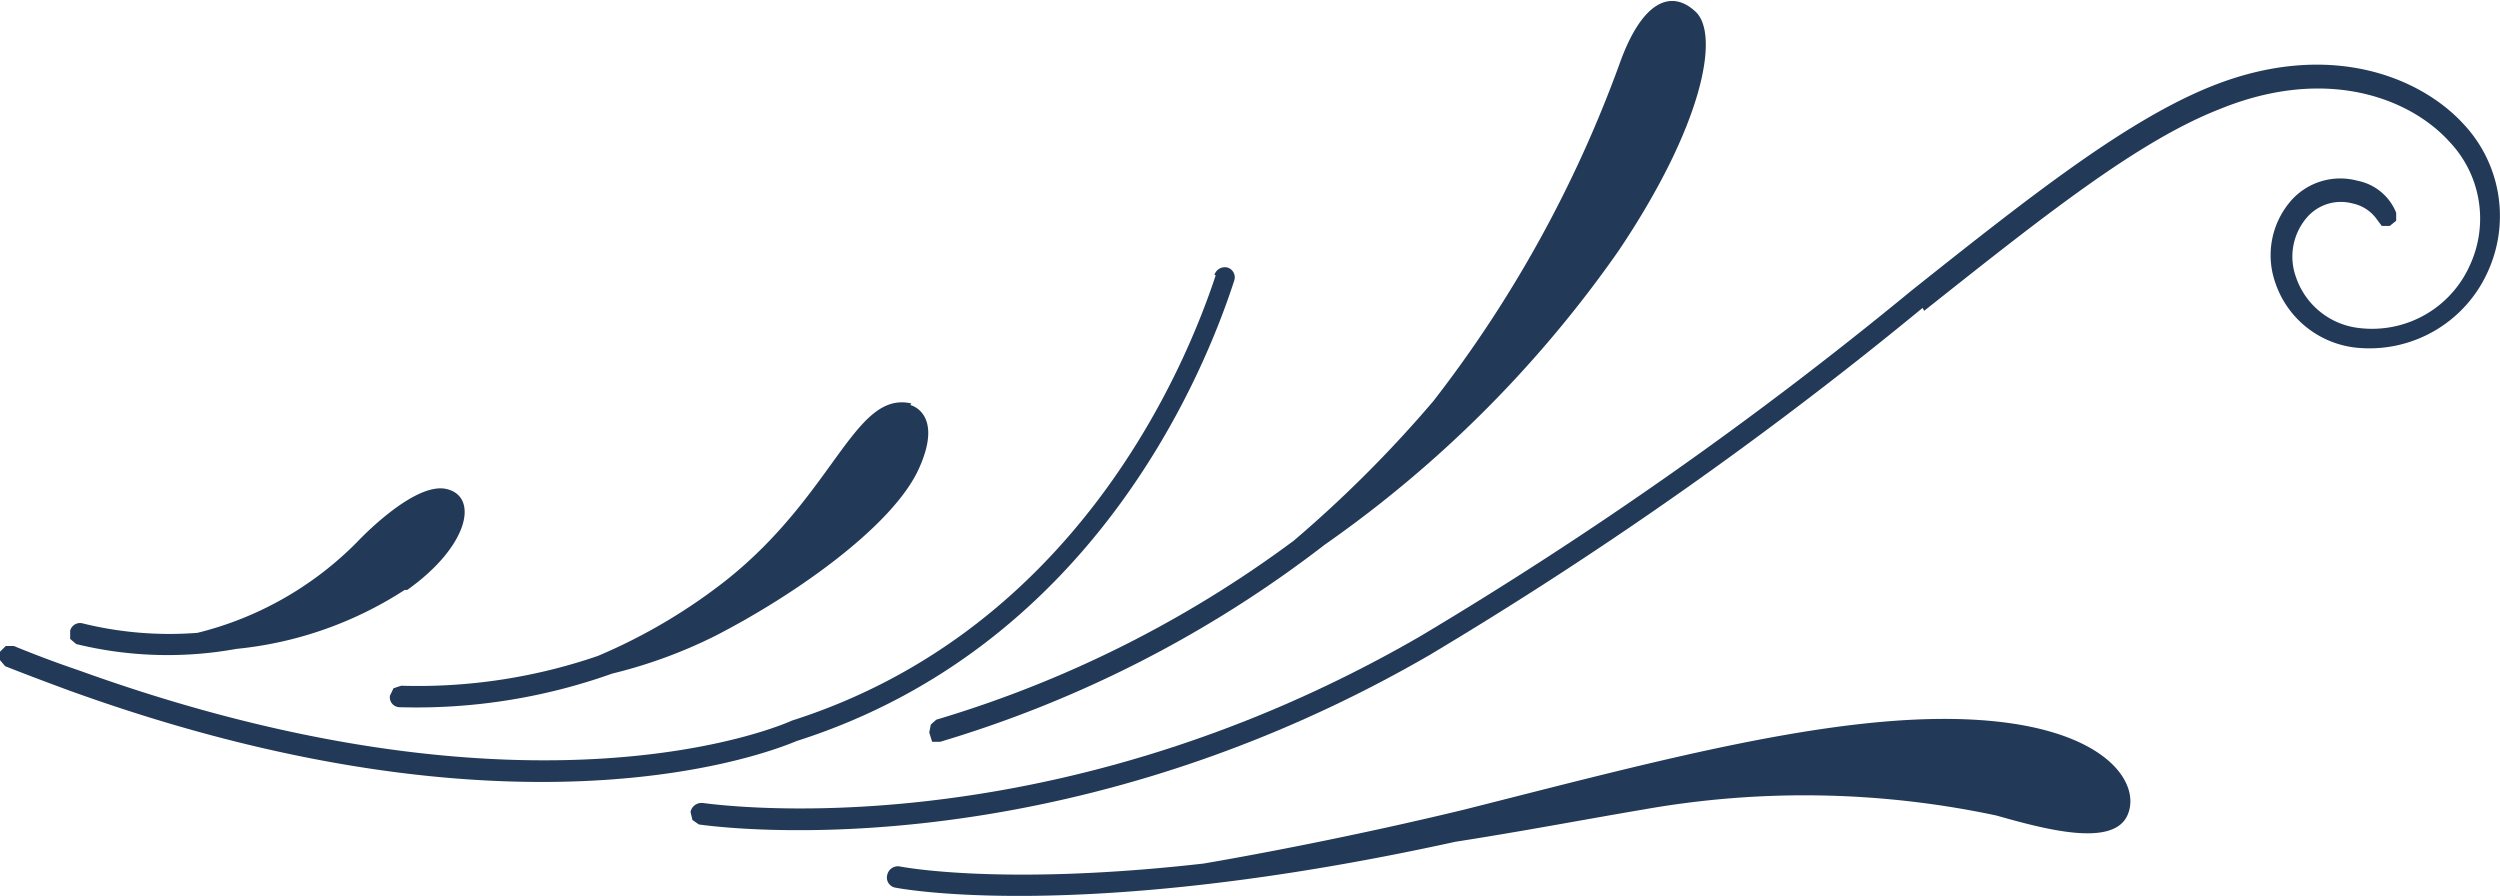 <svg id="Layer_1" data-name="Layer 1" xmlns="http://www.w3.org/2000/svg" viewBox="0 0 78.02 27.97"><defs><style>.cls-1{fill:#223957;}</style></defs><title>Untitled-1</title><path class="cls-1" d="M37.9,8.58h0a.34.34,0,0,1,.41-.23.32.32,0,0,1,.21.4c-1,3.09-4.5,11.45-13.64,14.37-.06,0-8,3.75-22.72-1.57-.65-.24-1.32-.49-2-.76L0,20.6v-.26l.18-.18H.43c.66.27,1.32.52,2,.75,14.38,5.2,22.2,1.62,22.28,1.58,8.81-2.81,12.24-10.89,13.23-13.9"/><path class="cls-1" d="M60,9.61A125.36,125.36,0,0,1,44.6,20.45c-12,6.94-22.68,5.29-22.79,5.28l-.2-.14-.06-.25a.35.35,0,0,1,.38-.28c.11,0,10.56,1.63,22.37-5.19A124.29,124.29,0,0,0,59.64,9.08c3.77-3,6.74-5.33,9.38-6.39,3.68-1.47,6.53-.28,7.87,1.19a4.19,4.19,0,0,1,.74,4.62,4.05,4.05,0,0,1-4.1,2.35A3,3,0,0,1,71,8.8a2.59,2.59,0,0,1,.51-2.55,2.05,2.05,0,0,1,2.06-.61,1.64,1.64,0,0,1,1.21,1l0,.25-.2.16-.25,0-.15-.2a1.23,1.23,0,0,0-.76-.5,1.4,1.4,0,0,0-1.42.43,1.87,1.87,0,0,0-.35,1.86,2.36,2.36,0,0,0,2,1.6,3.34,3.34,0,0,0,3.42-1.94,3.48,3.48,0,0,0-.64-3.89c-1.2-1.32-3.8-2.38-7.17-1-2.55,1-5.49,3.34-9.21,6.29"/><path class="cls-1" d="M29.22,22.46a35.83,35.83,0,0,0,11.16-5.59,38.7,38.7,0,0,0,4.35-4.35A38.68,38.68,0,0,0,50.54,2c.71-2,1.63-2.34,2.38-1.63s.24,3.52-2.41,7.46A37.08,37.08,0,0,1,41.34,17a36.86,36.86,0,0,1-12,6.15l-.25,0L29,22.86l.05-.25Z"/><path class="cls-1" d="M27.93,27.7a.32.32,0,0,1-.24-.4.34.34,0,0,1,.39-.26s3.13.63,9.48-.09c2.33-.4,5.31-1,8.12-1.68,5.79-1.46,11.39-3,15.71-2.82s5.46,2,5,3-2.57.43-4.09,0a28.76,28.76,0,0,0-11.05-.18c-1.72.29-3.71.67-5.83,1C33.67,28.85,28,27.71,27.93,27.7"/><path class="cls-1" d="M12.63,18.41a11.76,11.76,0,0,1-5.25,1.84,12,12,0,0,1-5-.15l-.19-.16,0-.26a.32.32,0,0,1,.41-.22,11.31,11.31,0,0,0,3.56.29,10.56,10.56,0,0,0,5-2.85s1.75-1.87,2.77-1.64.71,1.78-1.22,3.15"/><path class="cls-1" d="M28.41,12.64s1.06.25.26,2-3.77,3.88-6.36,5.21a15.24,15.24,0,0,1-3.2,1.17,18.19,18.19,0,0,1-6.66,1.05.31.31,0,0,1-.28-.36l.11-.23.24-.08a17.31,17.31,0,0,0,6.14-.93,17.53,17.53,0,0,0,4-2.36c3.4-2.7,4-5.92,5.78-5.52"/></svg>